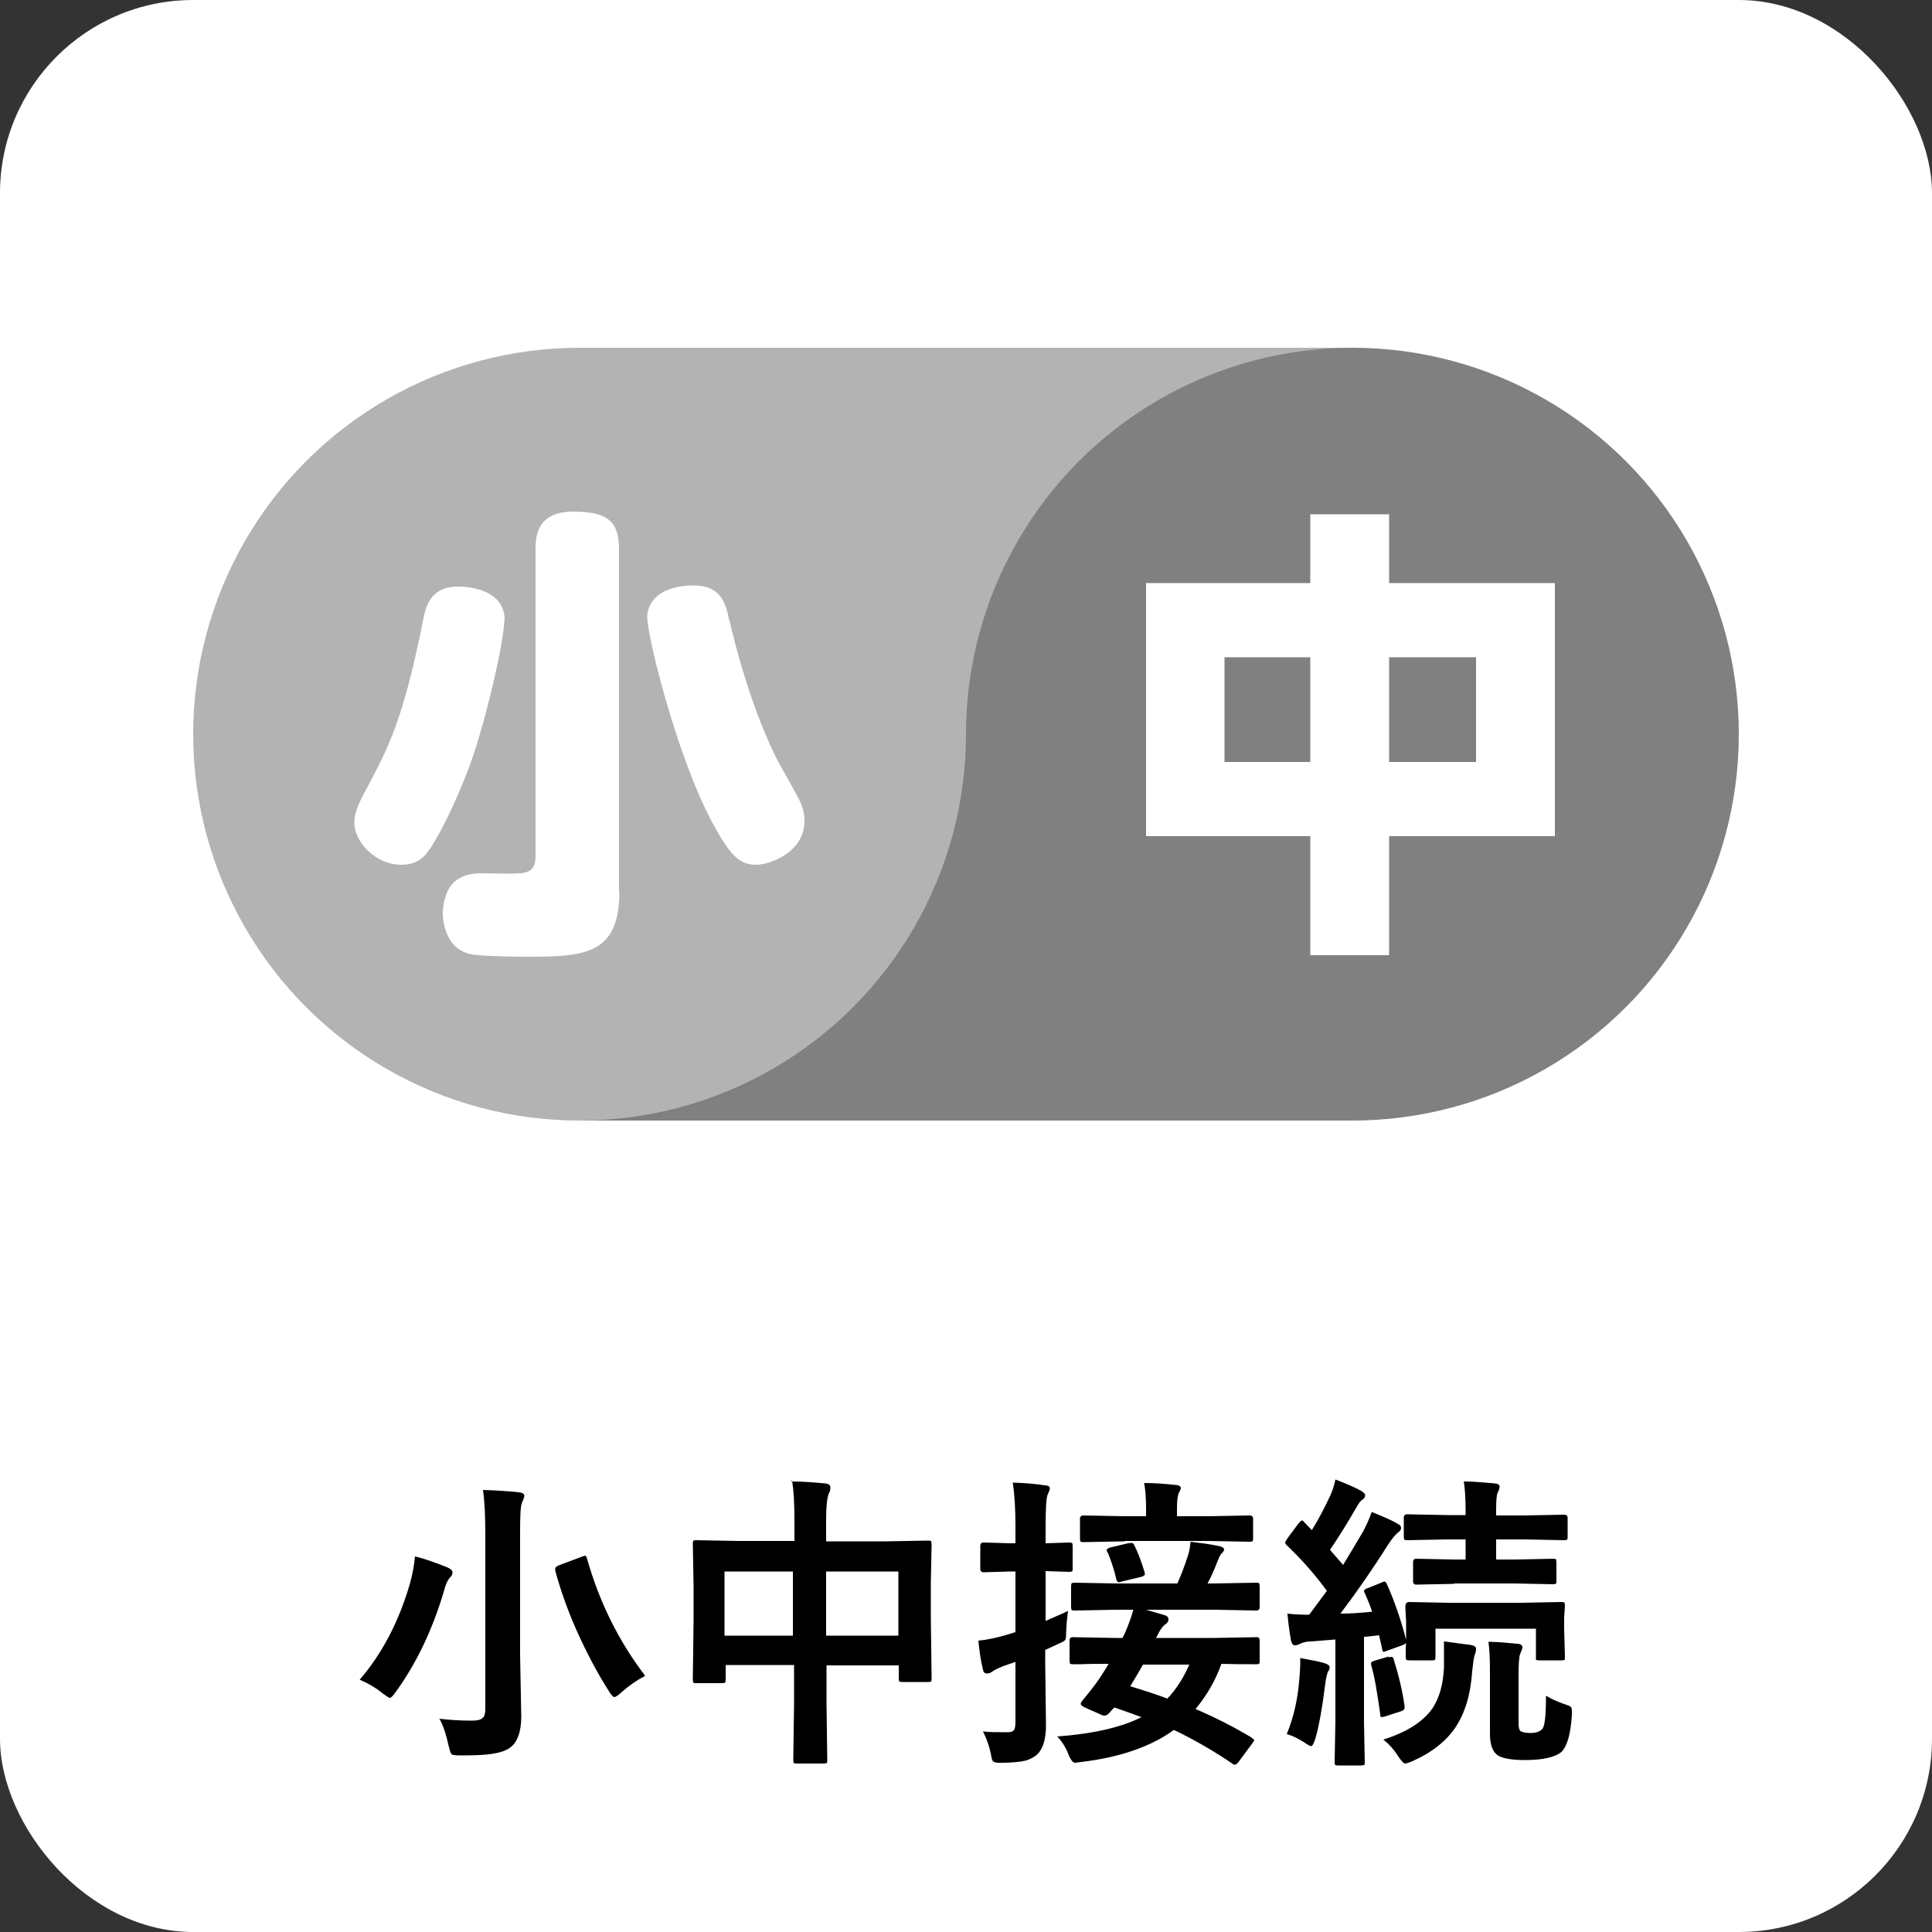 <?xml version="1.0" encoding="UTF-8"?><svg id="b" xmlns="http://www.w3.org/2000/svg" width="50" height="50" viewBox="0 0 50 50"><rect x="0" y="0" width="50" height="50" fill="#333333" stroke="none"/><g id="c"><rect width="50" height="50" rx="5" ry="5" style="fill:#fff; stroke-width:0px;"/><path d="M9.3,43.48c.58-.67,1.02-1.5,1.31-2.5.07-.25.11-.49.13-.7.22.05.5.15.83.28.09.04.14.08.14.13,0,.05-.02.1-.06.13-.07.08-.12.19-.15.32-.3,1.03-.73,1.92-1.26,2.65-.07.1-.12.15-.15.15-.03,0-.08-.04-.18-.11-.17-.14-.37-.26-.6-.36ZM11.36,44.48c.26.03.54.05.85.05.14,0,.23-.02.28-.07.05-.04.07-.12.07-.24v-4.52c0-.48-.02-.86-.06-1.14.33.01.64.03.93.06.09.01.14.04.14.09,0,.03-.02.09-.06.18-.04.08-.05.34-.05.8v3.14l.03,1.59c0,.4-.1.67-.29.81-.11.08-.27.13-.47.16-.18.03-.46.04-.82.04-.13,0-.21-.01-.23-.04-.02-.02-.04-.09-.07-.21-.07-.32-.15-.55-.24-.7ZM16.68,43.38c-.21.11-.41.25-.6.42-.09.08-.15.12-.18.12-.03,0-.08-.05-.14-.15-.3-.47-.58-1-.84-1.58-.24-.54-.42-1.06-.55-1.54,0-.03,0-.04,0-.06,0-.03.04-.06.12-.09l.56-.21s.08-.03.09-.03c.02,0,.04.03.05.07.32,1.13.82,2.14,1.5,3.03Z" style="stroke-width:0px;"/><path d="M20.46,38.34c.36,0,.65.03.89.05.09.01.14.04.14.1s-.01.11-.04.16c-.04.1-.07.32-.07.64v.6h1.55l1.09-.02s.07,0,.08.02c0,.01.01.04.01.07l-.02.99v.93l.02,1.56s0,.06-.01.07c0,.01-.03.02-.07.02h-.68s-.07,0-.08-.02c0,0-.01-.03-.01-.07v-.34h-1.87v.98l.02,1.48s0,.07-.02.07-.03.01-.07.01h-.71s-.07,0-.07-.02c0,0-.01-.03-.01-.07l.02-1.46v-1h-1.77v.37s0,.08-.02.09c-.01,0-.04.01-.07.01h-.68s-.07,0-.07-.02c0,0-.01-.04-.01-.08l.02-1.57v-.82l-.02-1.12s0-.07.02-.08.04-.01.07-.01l1.09.02h1.45v-.54c0-.43-.02-.77-.06-1.02ZM18.75,40.67v1.66h1.77v-1.66h-1.77ZM23.25,40.67h-1.87v1.66h1.87v-1.66Z" style="stroke-width:0px;"/><path d="M25.46,44.81c.13.02.33.02.62.02.09,0,.14-.02.17-.07.02-.04.03-.11.03-.21v-1.54l-.32.11c-.12.05-.21.09-.28.14-.04.03-.08.05-.14.05-.05,0-.09-.03-.1-.1-.05-.19-.09-.44-.12-.75.21-.02.46-.07.73-.15l.23-.07v-1.57h-.13l-.7.02c-.05,0-.08-.03-.08-.09v-.59c0-.06.03-.09.08-.09l.7.02h.13v-.43c0-.43-.02-.81-.07-1.14.32.01.59.03.82.07.09,0,.14.03.14.08,0,.03-.02.08-.06.17-.03.07-.05.33-.05.81v.44l.61-.02s.07,0,.08.02c0,.01.01.03.01.07v.59s0,.07-.02.07-.04.01-.07.01l-.61-.02v1.29c.36-.16.55-.24.58-.26-.02.14-.04.34-.05.6,0,.09-.01.14-.03.16-.02.02-.05.04-.12.07l-.39.18v.35l.02,1.6c0,.39-.09.65-.27.79-.1.07-.21.12-.33.14-.12.02-.3.04-.53.04h-.1c-.08,0-.13-.02-.15-.05-.02-.02-.03-.09-.05-.19-.04-.2-.11-.39-.2-.57ZM32.39,44.97s.07.05.07.07c0,0-.02.04-.06.09l-.34.46c-.04.05-.07.08-.1.08-.02,0-.04,0-.07-.03-.5-.34-1.01-.63-1.51-.87-.59.43-1.39.71-2.4.83-.08.01-.14.02-.16.02-.05,0-.11-.07-.17-.22-.07-.18-.17-.34-.29-.46.94-.07,1.67-.24,2.18-.5-.18-.07-.41-.15-.7-.25l-.07.07c-.07.09-.13.14-.18.14-.03,0-.08-.01-.13-.04l-.36-.16c-.09-.04-.13-.07-.13-.11,0-.02.02-.05.05-.09.16-.19.31-.38.44-.57.12-.18.19-.3.23-.37-.27,0-.51,0-.72.01,0,0-.06,0-.16,0h-.05s-.06,0-.07-.02c0-.01-.01-.04-.01-.08v-.52c0-.05.03-.08.08-.08l1.1.02h.19l.06-.12c.11-.25.18-.46.22-.61h-.43l-1.09.02s-.07,0-.08-.02c0,0-.01-.03-.01-.07v-.53s0-.08.02-.09c.01,0,.04-.01.07-.01l1.09.02h1.57c.09-.2.18-.43.27-.71.04-.11.06-.24.07-.37.25.03.49.06.73.11.09.02.14.05.14.09,0,.03-.02.06-.07.11-.03.03-.06.09-.09.17-.11.28-.2.48-.27.6h.18l1.09-.02s.06,0,.07.02c0,.01.01.04.01.08v.53c0,.06-.03.09-.08.09l-1.09-.02h-1.77l.48.14c.07.02.1.06.1.11s-.03.1-.1.14c-.06.05-.13.15-.2.3l-.02.04h1.5l1.1-.02h.04s.04.03.04.08v.52s0,.07-.01.08c0,.01-.03.02-.07.02-.01,0-.05,0-.12,0-.24,0-.5,0-.79-.01-.16.45-.39.83-.67,1.17.52.22,1,.47,1.44.73ZM29.11,39.89l-1.07.02s-.07,0-.08-.02c0,0-.01-.03-.01-.07v-.52c0-.05.03-.08.09-.08l1.07.02h.55v-.21c0-.28-.02-.49-.05-.65.27,0,.54.02.81.05.09,0,.14.04.14.08,0,.03-.02.07-.05.12-.03.07-.05.19-.05.39v.22h.81l1.07-.02c.06,0,.09.03.09.08v.52s0,.07-.02.07-.03.01-.07.01l-1.07-.02h-2.16ZM28.66,40.18s-.02-.05-.02-.06c0-.03.03-.05.09-.07l.46-.11s.07-.01.09-.01c.03,0,.06.02.07.05.09.17.18.41.27.7,0,.02.01.04.01.05,0,.04-.03.06-.1.08l-.5.12s-.06.02-.07.02c-.03,0-.06-.03-.07-.08-.05-.23-.13-.46-.22-.69ZM29.25,43.64c.36.11.68.21.96.32.23-.24.42-.54.57-.88h-1.2c-.14.25-.25.43-.33.56Z" style="stroke-width:0px;"/><path d="M33.31,41.76c.19.02.38.03.57.03.16-.21.31-.42.46-.62-.31-.42-.65-.81-1.04-1.18-.03-.03-.04-.05-.04-.07,0-.01.02-.05.06-.11l.29-.39s.06-.07.08-.07.04.01.06.04l.2.21c.18-.29.33-.58.47-.88.06-.13.11-.27.14-.43.29.11.52.21.66.29.07.04.11.08.11.12s-.02.08-.07.11c-.05.03-.1.1-.15.19-.25.44-.48.8-.69,1.11l.34.39c.16-.27.34-.56.52-.87.1-.19.17-.36.22-.5.35.14.57.24.66.3.07.03.1.07.1.11,0,.05-.03.09-.09.13-.05.04-.14.14-.25.31-.39.62-.8,1.21-1.23,1.78.27,0,.54-.02.82-.05-.05-.16-.12-.32-.19-.48-.01-.02-.02-.04-.02-.05,0-.03.03-.06.1-.08l.37-.15s.04-.02.05-.02c.03,0,.05.02.07.06.2.45.37.94.5,1.45v-.48l-.02-.37c0-.09.03-.13.1-.13l1.03.02h1.86l1.05-.02s.07,0,.08.02c0,.01.01.04.01.07l-.02.32v.28l.02.73s0,.07-.01.08c0,0-.03.01-.07.01h-.59s-.07,0-.08-.02c0,0,0-.03,0-.07v-.73h-2.6v.73s0,.07-.02.08-.03.01-.07.01h-.58s-.08,0-.09-.02c0,0-.01-.04-.01-.07,0,0,0-.04,0-.11,0-.07,0-.15.01-.25-.02.02-.05.04-.1.06l-.39.14s-.08.03-.09.03c-.02,0-.04-.03-.04-.08l-.08-.35c-.19.02-.32.04-.39.04v2.2l.02,1.05s0,.07-.02.07-.04.01-.07.01h-.61s-.07,0-.07-.02c0,0-.01-.03-.01-.07l.02-1.05v-2.12l-.63.05c-.13,0-.23.03-.3.07-.04.02-.08.03-.12.03-.05,0-.08-.04-.1-.13-.04-.22-.07-.45-.09-.68ZM33.3,44.88c.18-.43.29-.92.33-1.46.01-.14.02-.26.02-.36,0-.05,0-.1,0-.15.28.05.49.09.62.13.09.03.14.06.14.1,0,.04-.01.08-.04.12-.02.04-.05.14-.07.3-.08.65-.17,1.13-.26,1.44-.04.13-.08.19-.11.19-.02,0-.08-.03-.18-.1-.16-.1-.3-.17-.44-.21ZM35.93,42.89s.06-.01.08-.01c.03,0,.05.02.06.07.12.38.22.78.28,1.2,0,.03,0,.04,0,.05,0,.04-.03.07-.1.09l-.4.13s-.08.02-.09.02c-.03,0-.04-.03-.04-.08-.08-.57-.15-.99-.23-1.25,0-.03-.01-.04-.01-.06,0-.03.03-.05.09-.07l.37-.11ZM35.8,45.02c.61-.19,1.04-.47,1.28-.82.17-.26.27-.61.29-1.05v-.37c0-.11,0-.21,0-.3.03,0,.15.02.38.05.13.02.23.03.31.04.1.02.14.05.14.1s-.01.11-.04.17c-.02.08-.04.22-.06.41-.04.61-.19,1.09-.43,1.45-.24.36-.62.66-1.12.88-.09.04-.16.06-.18.06-.04,0-.1-.06-.18-.18-.12-.19-.25-.33-.39-.44ZM37.63,40.99l-.98.02c-.05,0-.08-.03-.08-.09v-.49c0-.06.03-.09.08-.09l.98.02h.3v-.52h-.47l-1.04.02s-.07,0-.08-.02c0,0-.01-.03-.01-.07v-.5c0-.05.03-.08.09-.08l1.04.02h.47v-.05c0-.41-.02-.68-.05-.82.28,0,.54.03.8.05.09.01.13.04.13.08,0,.05-.02.1-.05.16-.03.06-.04.21-.04.45v.14h.72l1.04-.02c.06,0,.09.03.09.08v.5s0,.07-.02.07-.04.01-.07.01l-1.04-.02h-.72v.52h.5l.98-.02s.07,0,.07.02c0,.01.01.04.01.07v.49s0,.07-.02.07-.03.01-.07.01l-.98-.02h-1.58ZM40.02,43.89c.13.08.29.15.46.21.09.03.15.05.17.07.02.02.03.06.03.11,0,.01,0,.05,0,.1-.03.49-.12.81-.27.96-.17.14-.49.21-.95.21-.33,0-.55-.04-.68-.11-.15-.09-.22-.28-.22-.57v-1.57c0-.35-.01-.62-.04-.81.26,0,.51.03.74.05.09,0,.14.04.14.09,0,.03-.02.09-.06.18-.03.07-.04.27-.04.6v1.18c0,.12.02.19.05.21.05.03.14.05.26.05.15,0,.25-.04.31-.11.06-.08.09-.36.09-.85Z" style="stroke-width:0px;"/><rect x="15" y="19" width="20" height="10" style="fill:gray; stroke-width:0px;"/><rect x="15" y="9" width="20" height="10" style="fill:#b3b3b3; stroke-width:0px;"/><circle cx="15" cy="19" r="10" style="fill:#b3b3b3; stroke-width:0px;"/><circle cx="35" cy="19" r="10" style="fill:gray; stroke-width:0px;"/><path d="M13.05,16.06c0,.49-.46,2.57-.9,3.77-.38,1.01-.85,1.93-1.09,2.23-.13.18-.34.32-.67.32-.68,0-1.22-.6-1.22-1.09,0-.3.16-.59.35-.94.53-1.01.91-1.71,1.42-4.25.08-.43.2-1.04,1.2-.9.31.05.92.2.92.85ZM16.03,23.08c0,1.62-.9,1.68-2.36,1.68-.34,0-1.05-.01-1.39-.05-.72-.08-.82-.82-.82-1.07,0-.19.05-.55.26-.78.24-.25.6-.26.75-.26.11,0,.59.01.68.01.48,0,.71-.02.71-.46v-7.93c0-.35.04-.98.98-.98s1.18.3,1.18.98v8.85ZM18.89,16.1c.06.29.56,2.36,1.32,3.74.08.14.44.78.5.91.07.16.11.31.11.5,0,.8-.88,1.13-1.26,1.13-.43,0-.68-.26-1.14-1.12-.91-1.71-1.67-4.79-1.67-5.29,0-.31.22-.71.91-.8,1-.13,1.12.42,1.22.92Z" style="fill:#fff; stroke-width:0px;"/><path d="M33.91,15.09v-1.78h2.04v1.78h4.29v6.55h-4.29v3.08h-2.04v-3.08h-4.25v-6.55h4.25ZM33.91,17.01h-2.22v2.71h2.22v-2.71ZM38.2,17.01h-2.25v2.71h2.25v-2.71Z" style="fill:#fff; stroke-width:0px;"/></g></svg>